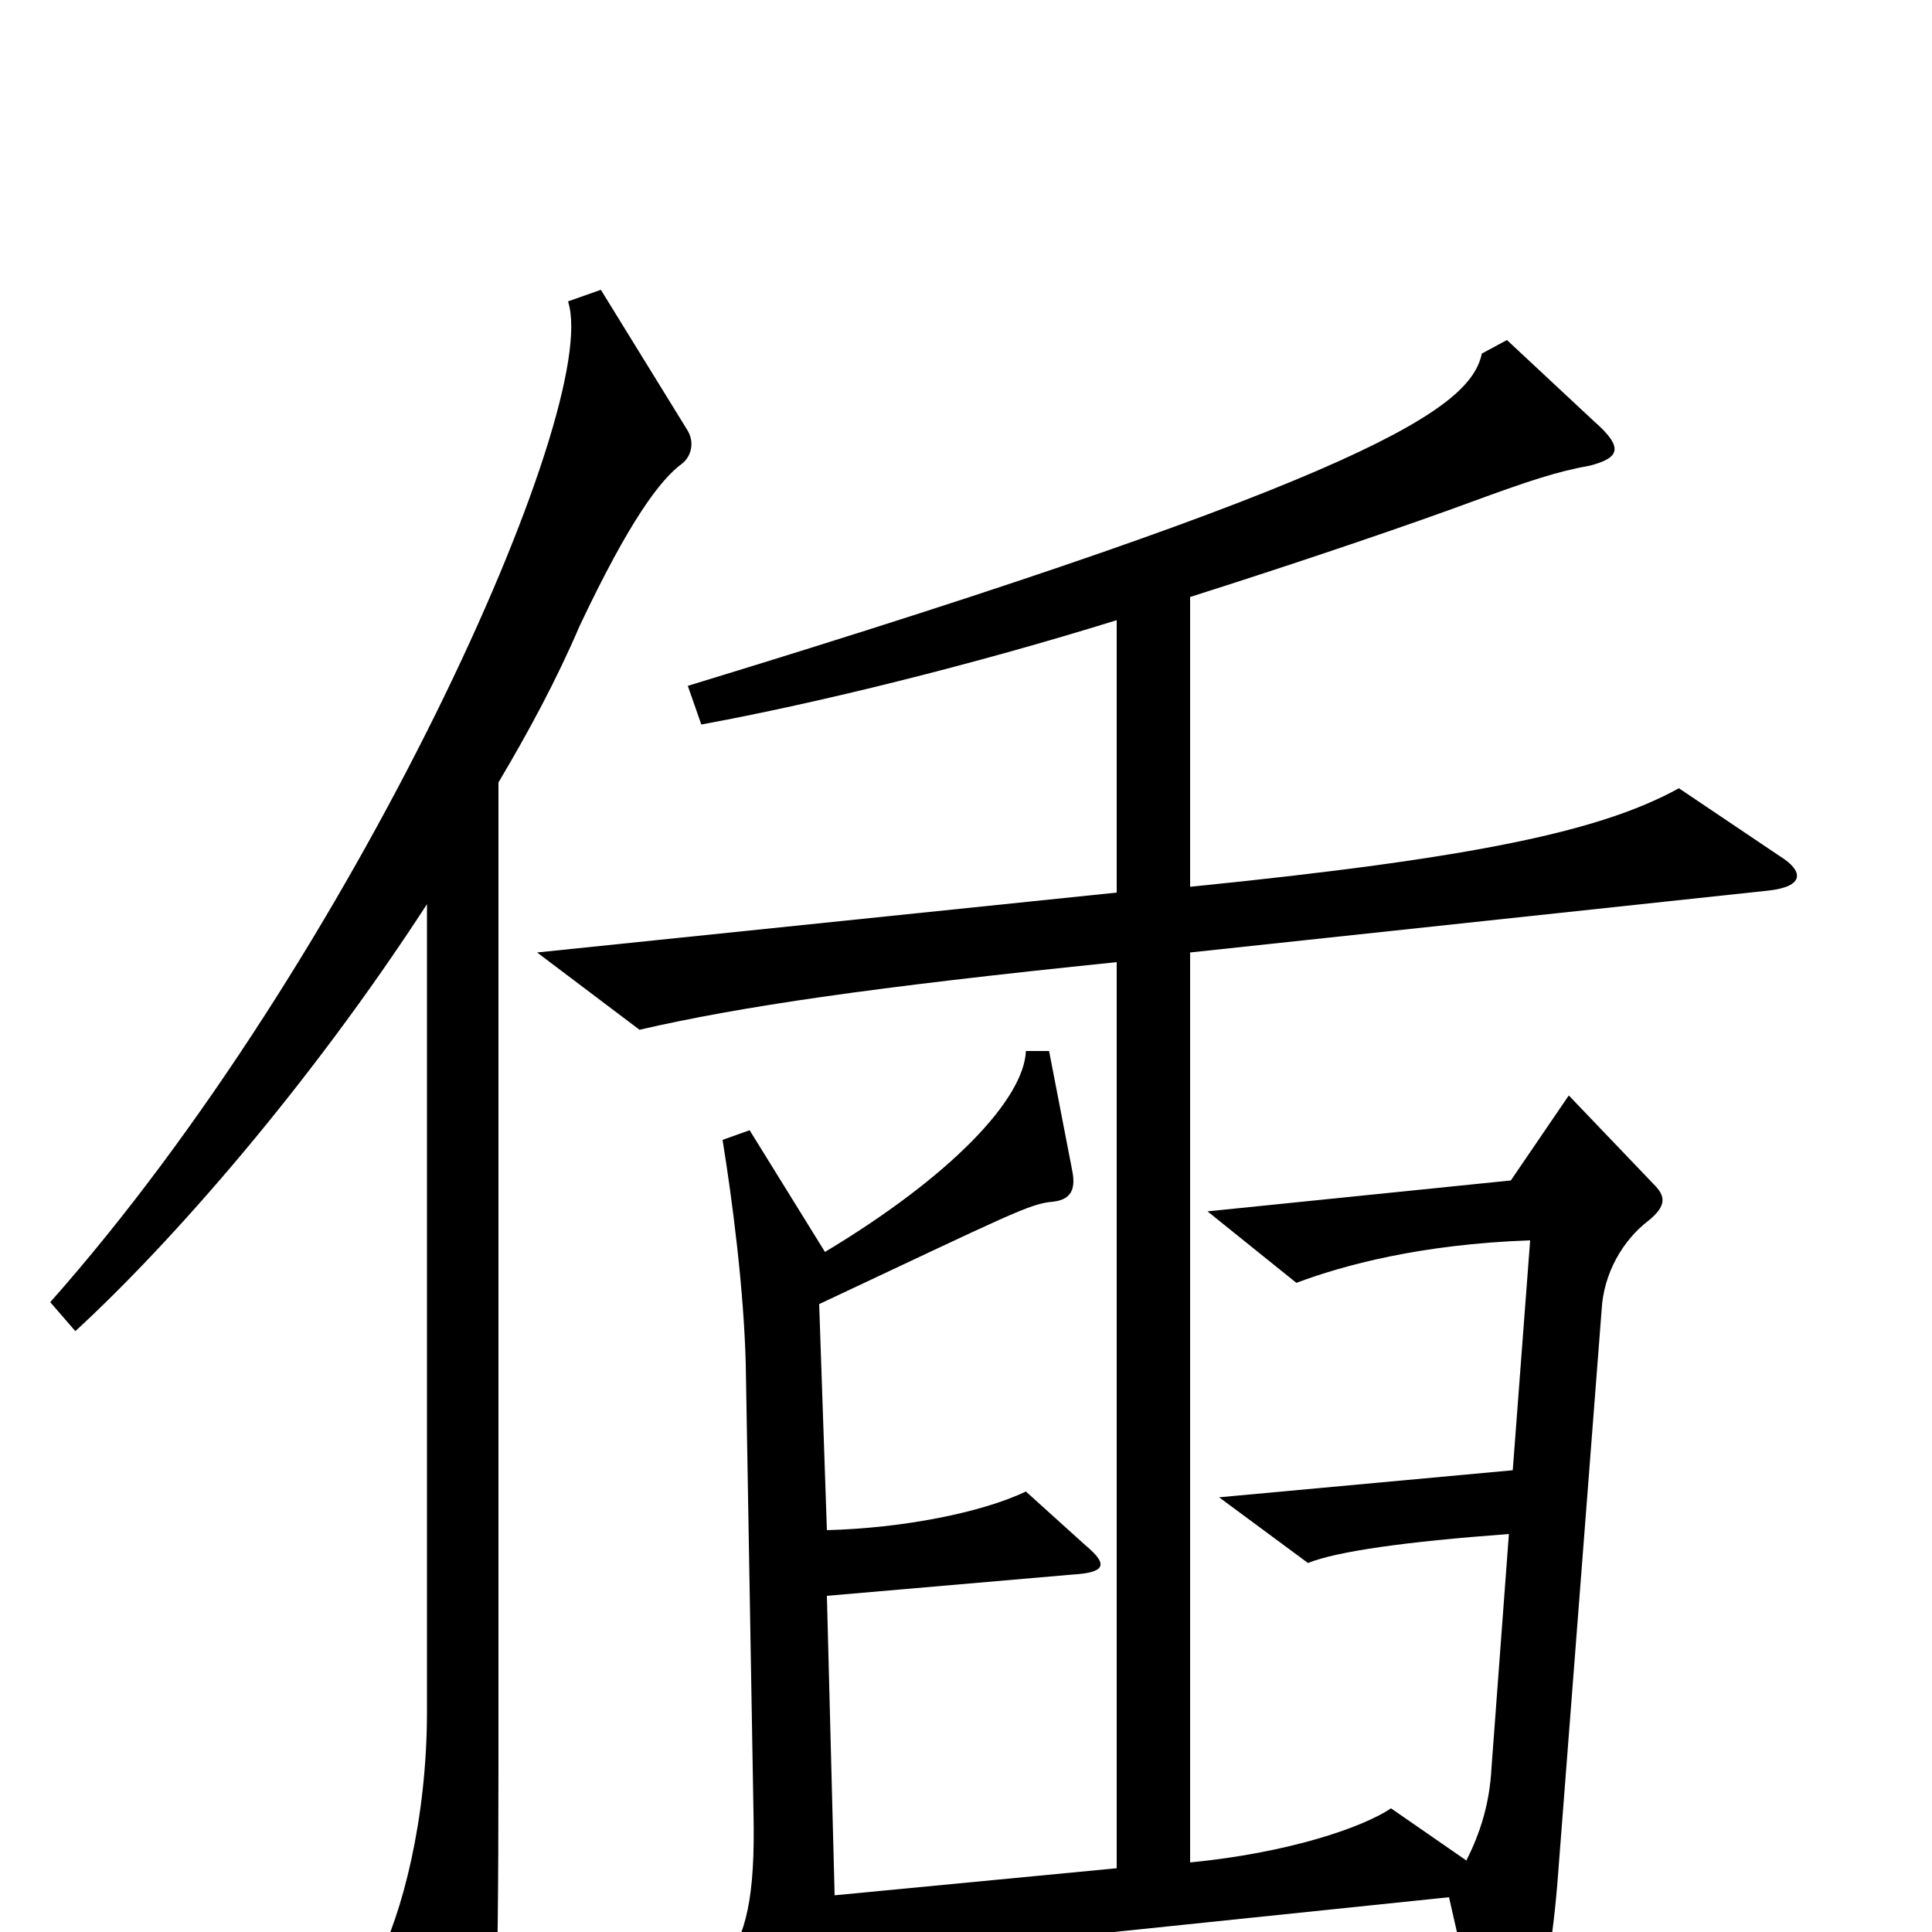 <svg xmlns="http://www.w3.org/2000/svg" viewBox="0 -1000 1000 1000">
	<path fill="#000000" d="M356 -777L311 -850L294 -844C312 -789 183 -503 26 -326L39 -311C89 -357 160 -438 221 -532V-114C221 -58 208 -9 195 16L235 98C240 108 247 109 251 96C256 80 258 47 258 -86V-595C274 -622 288 -648 300 -676C326 -731 342 -752 353 -760C357 -763 360 -770 356 -777ZM921 -557L869 -592C829 -570 765 -556 616 -541V-691C679 -711 734 -730 761 -740C791 -751 806 -756 823 -759C838 -763 841 -768 825 -782L780 -824L767 -817C761 -789 713 -754 356 -645L363 -625C423 -636 504 -656 578 -679V-538L278 -507L331 -467C383 -479 451 -489 578 -502V-33L432 -19L428 -174L555 -185C572 -186 574 -190 562 -200L531 -228C508 -217 467 -209 428 -208L424 -325C524 -372 533 -377 545 -378C554 -379 557 -384 555 -394L543 -456H531C530 -431 492 -391 427 -352L388 -415L374 -410C379 -379 385 -333 386 -294L390 -62C391 -17 386 1 375 17L413 82C418 89 422 89 425 82C430 73 433 64 432 15L750 -18L768 61C772 77 782 76 789 59C798 38 803 11 806 -24L829 -322C830 -341 840 -358 853 -368C863 -376 862 -381 856 -387L812 -433L782 -389L625 -373L671 -336C695 -345 735 -356 792 -358L783 -239L631 -225L677 -191C692 -197 727 -202 781 -206L772 -85C771 -66 766 -51 759 -37L720 -64C705 -54 667 -41 616 -36V-507L915 -539C934 -541 934 -549 921 -557Z"/>
</svg>